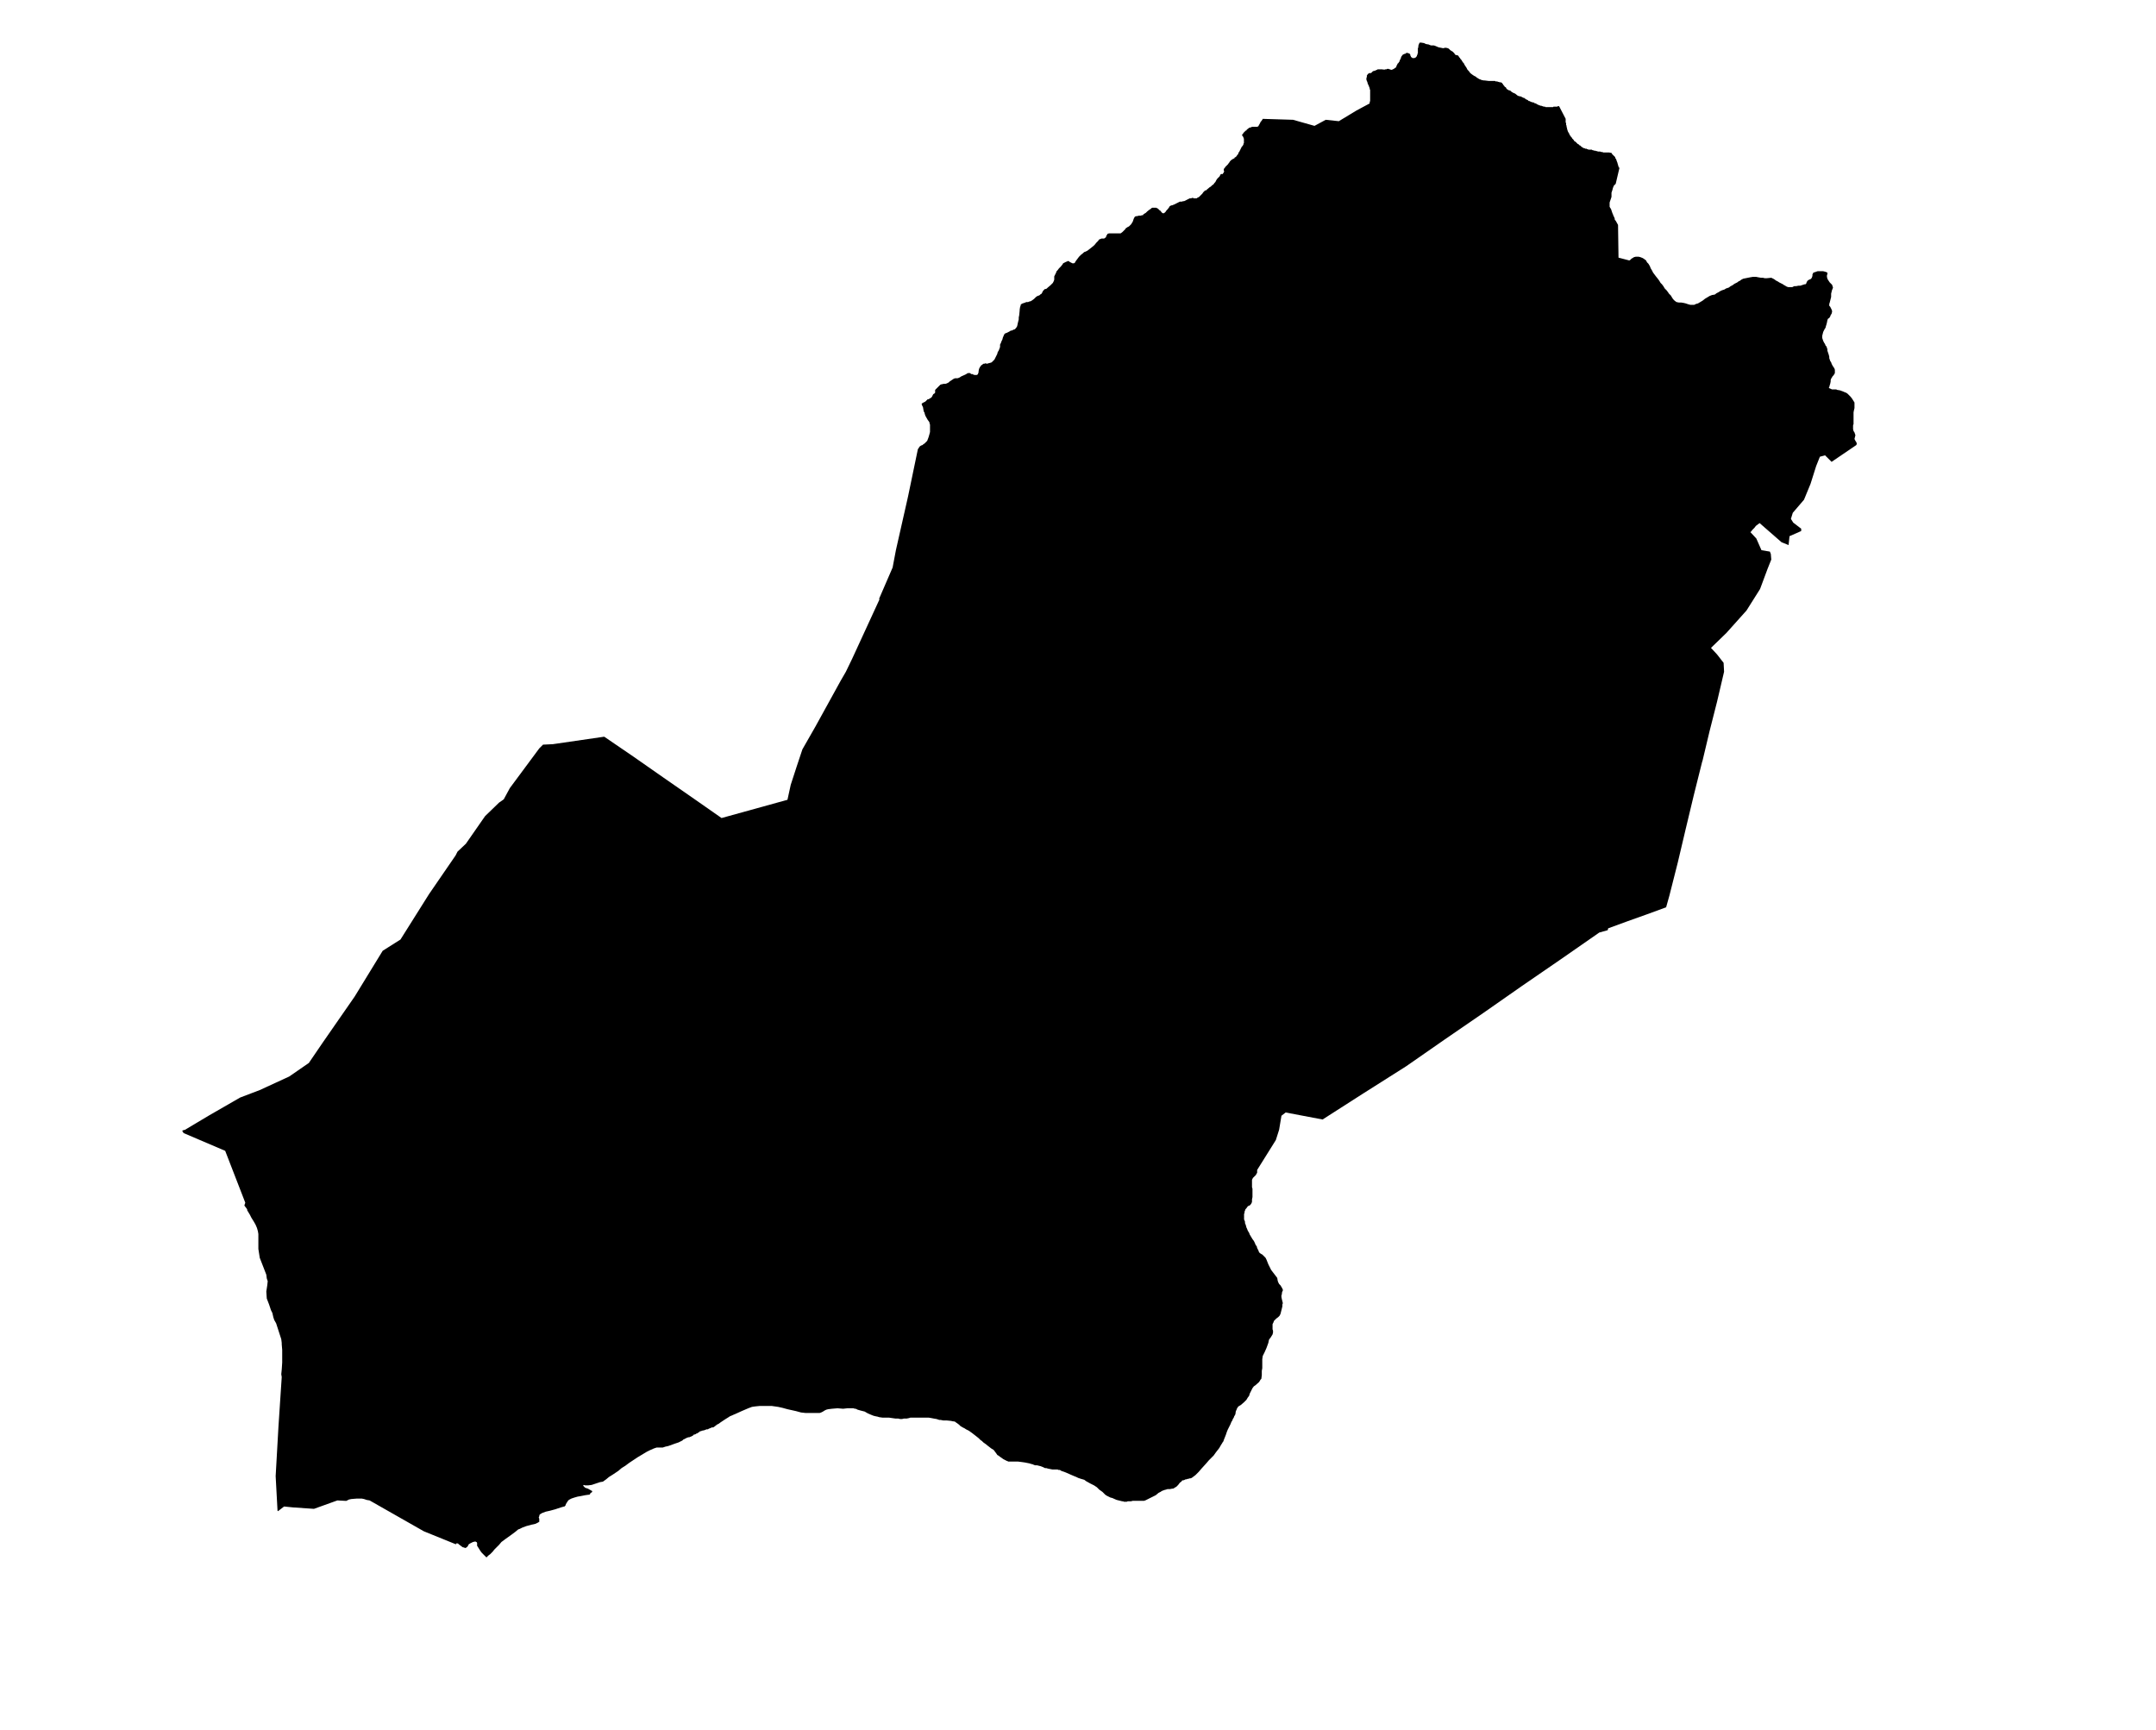 <?xml version="1.0" encoding="UTF-8" standalone="no"?>
<svg
   version="1.2"
   width="800"
   height="642"
   viewBox="0 0 800 642"
   stroke-linecap="round"
   stroke-linejoin="round"
   id="svg185"
   sodipodi:docname="Altzürükü.svg"
   inkscape:version="1.1.2 (b8e25be833, 2022-02-05)"
   xmlns:inkscape="http://www.inkscape.org/namespaces/inkscape"
   xmlns:sodipodi="http://sodipodi.sourceforge.net/DTD/sodipodi-0.dtd"
   xmlns="http://www.w3.org/2000/svg"
   xmlns:svg="http://www.w3.org/2000/svg">
  <defs
     id="defs189" />
  <sodipodi:namedview
     id="namedview187"
     pagecolor="#ffffff"
     bordercolor="#666666"
     borderopacity="1.0"
     inkscape:pageshadow="2"
     inkscape:pageopacity="0.0"
     inkscape:pagecheckerboard="0"
     showgrid="false"
     inkscape:zoom="1.3146417"
     inkscape:cx="399.72867"
     inkscape:cy="321.38033"
     inkscape:window-width="1848"
     inkscape:window-height="1016"
     inkscape:window-x="72"
     inkscape:window-y="1107"
     inkscape:window-maximized="1"
     inkscape:current-layer="svg185" />
  <g
     id="Altzürükü"
     transform="matrix(17.343,0,0,17.343,-11861.438,-2504.473)">
    <path
       d="m 714.31,145.32 h 0.03 l 0.06,0.01 0.04,0.02 0.06,0.01 0.02,0.01 0.03,0.01 h 0.03 0.03 l 0.03,0.01 0.07,0.03 0.05,0.01 0.05,0.01 0.04,-0.01 h 0.02 l 0.04,0.01 0.02,0.01 0.01,0.01 0.02,0.02 0.03,0.02 0.02,0.01 0.02,0.02 0.02,0.02 0.01,0.02 0.01,0.01 0.03,0.01 h 0.02 l 0.02,0.02 0.01,0.02 0.02,0.02 0.01,0.02 0.02,0.02 0.03,0.05 0.02,0.02 0.02,0.04 0.02,0.03 0.02,0.03 0.02,0.04 0.03,0.03 0.02,0.03 0.02,0.02 0.04,0.03 0.03,0.02 0.04,0.02 0.02,0.02 0.02,0.01 0.03,0.02 0.03,0.01 0.02,0.01 0.05,0.01 h 0.02 l 0.08,0.01 h 0.01 0.02 0.01 0.02 0.01 0.02 0.01 0.01 0.02 0.01 l 0.01,0.01 h 0.01 0.01 0.01 0.01 l 0.01,0.01 h 0.01 0.01 l 0.02,0.01 h 0.01 0.02 l 0.01,0.01 h 0.01 v 0.01 l 0.01,0.01 0.01,0.01 0.01,0.02 0.01,0.01 0.01,0.01 v 0 l 0.01,0.02 h 0.01 l 0.01,0.01 0.01,0.01 v 0.01 l 0.01,0.01 0.01,0.01 0.02,0.01 0.01,0.01 h 0.01 0.01 l 0.01,0.01 h 0.01 l 0.01,0.01 0.01,0.01 v 0 l 0.01,0.01 h 0.01 l 0.01,0.01 0.02,0.01 h 0.01 l 0.01,0.01 h 0.01 l 0.01,0.01 0.05,0.04 h 0.02 l 0.01,0.01 h 0.01 0.01 0.01 l 0.01,0.01 h 0.01 l 0.01,0.01 h 0.01 l 0.01,0.01 h 0.02 l 0.01,0.01 0.01,0.01 h 0.01 l 0.01,0.01 0.01,0.01 h 0.01 l 0.02,0.01 0.01,0.01 0.01,0.01 h 0.02 l 0.01,0.01 h 0.01 l 0.01,0.01 h 0.01 0.01 l 0.01,0.01 h 0.02 0.01 l 0.01,0.01 0.01,0.01 h 0.02 l 0.01,0.01 h 0.01 l 0.01,0.01 0.02,0.01 h 0.01 l 0.01,0.01 h 0.01 l 0.02,0.01 h 0.01 0.01 l 0.02,0.01 h 0.01 l 0.02,0.01 h 0.01 0.02 l 0.01,0.01 h 0.02 0.01 0.02 0.01 0.02 0.01 0.02 0.02 0.01 0.02 l 0.01,-0.01 h 0.02 0.01 0.01 0.02 0.02 l 0.01,-0.01 h 0.02 0.01 l 0.14,0.27 v 0.02 0.01 0.02 0.01 0.02 l 0.01,0.01 v 0.01 0.02 0.01 l 0.01,0.02 v 0.01 0.02 l 0.01,0.01 v 0.01 0.02 l 0.01,0.02 v 0.01 l 0.01,0.02 v 0.01 l 0.01,0.01 0.01,0.02 0.01,0.01 v 0.02 l 0.01,0.01 0.01,0.01 0.01,0.02 0.01,0.01 0.01,0.01 0.01,0.02 0.01,0.01 0.01,0.01 0.01,0.01 0.01,0.02 0.01,0.01 0.02,0.01 0.01,0.01 0.01,0.01 0.01,0.01 0.01,0.01 0.01,0.01 h 0.01 l 0.01,0.01 0.01,0.01 0.01,0.01 h 0.01 l 0.01,0.01 0.01,0.01 0.01,0.01 0.02,0.01 0.01,0.01 h 0.01 l 0.01,0.01 h 0.02 l 0.01,0.01 h 0.01 0.02 l 0.01,0.01 h 0.01 l 0.02,0.01 h 0.01 0.02 0.01 0.02 0.01 l 0.01,0.01 h 0.02 l 0.01,0.01 h 0.02 0.01 l 0.02,0.01 h 0.01 0.01 l 0.02,0.01 h 0.01 0.02 0.01 0.01 l 0.02,0.01 h 0.01 0.01 0.01 l 0.01,0.01 h 0.02 0.01 0.01 0.01 0.01 0.02 0.01 0.02 0.01 0.01 l 0.05,0.01 0.01,0.01 v 0.01 l 0.01,0.01 0.01,0.01 0.01,0.01 0.01,0.01 0.01,0.01 0.01,0.01 0.01,0.01 v 0.02 l 0.01,0.01 0.01,0.01 v 0.01 l 0.01,0.02 v 0.01 l 0.01,0.02 v 0.01 l 0.01,0.01 v 0.01 0.01 l 0.01,0.02 v 0.01 0.01 l 0.01,0.01 v 0.02 l 0.01,0.01 0.01,0.01 -0.08,0.34 -0.04,0.04 -0.02,0.05 -0.01,0.04 -0.01,0.03 -0.01,0.03 v 0.03 0.03 0.03 l -0.01,0.03 -0.01,0.03 -0.01,0.03 -0.01,0.03 v 0.03 0.03 0.03 l 0.01,0.02 0.02,0.03 0.01,0.03 0.01,0.03 0.01,0.03 0.01,0.02 0.01,0.03 0.01,0.02 0.01,0.02 0.01,0.03 v 0.02 l 0.02,0.02 0.05,0.09 0.01,0.7 0.23,0.06 0.02,-0.01 0.03,-0.03 0.02,-0.01 0.03,-0.02 0.04,-0.01 h 0.02 0.04 l 0.04,0.01 0.05,0.02 0.03,0.02 0.04,0.03 0.02,0.04 0.03,0.03 0.03,0.05 0.02,0.05 0.03,0.05 0.02,0.04 0.03,0.04 0.03,0.04 0.04,0.05 0.03,0.04 0.03,0.05 0.03,0.03 0.03,0.04 0.03,0.05 0.04,0.04 0.03,0.04 0.02,0.03 0.02,0.02 0.02,0.02 0.03,0.05 0.02,0.03 0.03,0.03 0.04,0.03 0.05,0.01 h 0.05 l 0.06,0.01 0.04,0.01 0.06,0.02 0.04,0.01 h 0.04 0.04 l 0.04,-0.02 0.04,-0.01 0.05,-0.03 0.05,-0.03 0.05,-0.04 0.05,-0.03 0.05,-0.03 0.05,-0.02 0.06,-0.01 0.04,-0.03 0.04,-0.02 0.03,-0.02 0.04,-0.02 0.06,-0.02 0.03,-0.02 0.06,-0.02 0.04,-0.03 0.04,-0.02 0.04,-0.03 0.06,-0.03 0.04,-0.03 h 0.01 l 0.04,-0.03 0.04,-0.02 0.05,-0.01 0.05,-0.01 0.05,-0.01 0.06,-0.01 h 0.06 l 0.05,0.01 0.06,0.01 h 0.04 l 0.04,0.01 h 0.04 l 0.1,-0.01 0.02,0.01 0.04,0.02 0.04,0.03 0.04,0.02 0.03,0.02 0.04,0.02 0.04,0.02 0.01,0.01 0.02,0.01 0.05,0.03 0.03,0.01 h 0.04 0.05 l 0.04,-0.02 h 0.04 l 0.05,-0.01 h 0.04 l 0.03,-0.01 0.03,-0.01 0.03,-0.01 h 0.02 l 0.02,-0.02 v -0.01 l 0.01,-0.02 0.01,-0.02 0.01,-0.01 0.03,-0.02 0.03,-0.01 0.02,-0.02 0.01,-0.02 0.01,-0.03 v -0.03 l 0.01,-0.02 0.01,-0.02 0.03,-0.01 0.03,-0.01 0.03,-0.01 h 0.04 0.03 0.05 l 0.04,0.01 0.05,0.02 v 0.03 l -0.01,0.03 v 0.03 l 0.01,0.04 0.01,0.02 0.02,0.03 0.02,0.03 0.05,0.05 0.01,0.03 0.01,0.03 -0.01,0.03 -0.01,0.02 -0.01,0.04 -0.01,0.04 v 0.04 0.03 l -0.01,0.04 -0.01,0.04 -0.01,0.04 -0.01,0.03 v 0.04 l 0.02,0.02 0.02,0.04 0.01,0.02 0.01,0.03 v 0.02 l -0.01,0.04 -0.02,0.03 -0.01,0.03 -0.02,0.03 -0.03,0.02 -0.01,0.03 -0.01,0.05 -0.01,0.04 -0.01,0.03 -0.01,0.04 -0.02,0.03 -0.01,0.02 -0.02,0.04 -0.01,0.04 -0.01,0.04 v 0.05 l 0.01,0.03 0.01,0.03 0.02,0.04 0.02,0.03 0.01,0.03 0.02,0.02 0.01,0.03 0.01,0.03 v 0.03 l 0.01,0.03 0.01,0.03 0.01,0.03 0.01,0.04 v 0.03 l 0.01,0.03 0.01,0.03 0.02,0.03 0.01,0.03 0.02,0.04 0.02,0.03 0.02,0.03 0.01,0.03 v 0.04 0.03 l -0.01,0.02 -0.02,0.03 -0.02,0.02 -0.01,0.02 -0.02,0.03 -0.01,0.03 v 0.03 l -0.01,0.05 -0.01,0.03 -0.01,0.04 -0.01,0.02 0.07,0.03 h 0.03 0.03 0.03 l 0.02,0.01 0.06,0.01 0.08,0.03 0.02,0.01 0.03,0.01 0.03,0.02 0.02,0.02 0.02,0.02 0.03,0.03 0.03,0.04 0.05,0.08 v 0.05 0.04 0.03 l -0.01,0.04 -0.01,0.05 v 0.04 0.04 0.04 0.05 0.03 0.05 l -0.01,0.03 v 0.05 0.03 l 0.01,0.04 0.02,0.03 0.01,0.03 0.01,0.03 -0.01,0.04 -0.01,0.04 0.02,0.04 0.02,0.03 0.01,0.03 -0.01,0.03 -0.53,0.36 -0.14,-0.14 -0.11,0.03 -0.08,0.2 -0.12,0.38 -0.14,0.34 -0.24,0.28 -0.04,0.13 0.05,0.08 0.17,0.13 v 0.05 l -0.25,0.11 -0.02,0.19 -0.15,-0.06 -0.47,-0.41 -0.04,0.03 -0.04,0.03 -0.03,0.04 -0.04,0.04 -0.04,0.05 h -0.01 l 0.13,0.14 0.11,0.25 0.18,0.03 0.02,0.05 0.01,0.12 -0.08,0.2 -0.16,0.43 -0.29,0.46 -0.43,0.48 -0.33,0.32 0.13,0.14 0.14,0.18 0.01,0.19 -0.15,0.64 -0.16,0.63 -0.15,0.63 -0.01,0.03 -0.18,0.72 -0.17,0.71 -0.17,0.72 -0.18,0.71 -0.07,0.25 -0.41,0.15 -0.42,0.15 -0.41,0.15 -0.01,0.04 -0.18,0.05 -0.82,0.57 -0.83,0.57 -0.83,0.58 -0.83,0.57 -0.82,0.57 -0.9,0.57 -0.89,0.57 -0.79,-0.15 -0.09,0.07 -0.05,0.3 -0.07,0.22 -0.4,0.64 v 0.03 0.03 l -0.02,0.03 v 0.01 l -0.02,0.02 -0.01,0.01 -0.02,0.02 -0.02,0.02 -0.01,0.02 -0.01,0.02 v 0.03 0.03 0.02 0.04 0.04 l 0.01,0.03 v 0.04 0.09 0.05 l -0.01,0.05 v 0.05 l -0.01,0.03 -0.02,0.03 -0.02,0.02 -0.03,0.01 -0.02,0.02 -0.02,0.03 -0.02,0.02 -0.01,0.03 -0.01,0.02 v 0.03 l -0.01,0.02 v 0.03 0.03 0.03 0.03 l 0.01,0.02 0.01,0.03 v 0.03 l 0.01,0.02 0.01,0.03 0.01,0.04 0.01,0.02 0.02,0.05 0.03,0.05 0.01,0.03 0.06,0.1 0.03,0.04 0.02,0.04 0.02,0.05 0.02,0.02 0.01,0.04 0.03,0.06 0.01,0.03 0.02,0.02 0.03,0.02 0.02,0.01 0.04,0.04 0.03,0.03 0.02,0.04 0.02,0.05 0.02,0.05 0.02,0.04 0.02,0.04 0.02,0.04 0.13,0.17 0.01,0.06 0.01,0.03 0.02,0.04 0.03,0.03 0.03,0.05 0.01,0.02 0.01,0.02 v 0.02 l -0.01,0.02 -0.01,0.03 v 0.03 l -0.01,0.02 v 0.04 l 0.01,0.05 0.02,0.08 -0.01,0.03 v 0.03 0.01 l -0.01,0.04 -0.01,0.04 -0.02,0.08 -0.01,0.02 -0.01,0.02 -0.03,0.03 -0.04,0.03 -0.05,0.05 -0.01,0.03 -0.02,0.04 v 0.03 0.03 0.05 l 0.01,0.03 v 0.04 l -0.01,0.04 -0.05,0.08 -0.02,0.02 -0.01,0.03 -0.01,0.05 -0.04,0.11 -0.04,0.09 -0.02,0.04 -0.02,0.04 -0.01,0.07 v 0.15 0.04 l -0.01,0.06 v 0.09 l -0.01,0.08 -0.02,0.02 -0.01,0.02 -0.02,0.03 -0.08,0.07 -0.03,0.02 -0.03,0.04 -0.06,0.12 -0.01,0.04 -0.03,0.04 -0.03,0.05 -0.05,0.05 -0.07,0.06 -0.05,0.03 -0.01,0.01 -0.01,0.02 -0.01,0.01 -0.01,0.03 -0.01,0.02 -0.01,0.03 v 0.02 l -0.01,0.04 -0.02,0.03 -0.01,0.03 -0.02,0.03 -0.01,0.03 -0.02,0.03 -0.02,0.05 -0.03,0.06 -0.03,0.06 -0.02,0.05 -0.02,0.06 -0.02,0.05 -0.02,0.05 -0.01,0.03 -0.01,0.02 -0.01,0.01 -0.01,0.02 -0.02,0.03 -0.04,0.07 -0.07,0.09 -0.05,0.07 -0.04,0.04 -0.06,0.06 -0.06,0.07 -0.1,0.11 -0.06,0.07 -0.07,0.07 -0.04,0.03 -0.04,0.03 -0.03,0.01 h -0.02 l -0.02,0.01 h -0.02 l -0.02,0.01 h -0.02 l -0.02,0.01 -0.02,0.01 h -0.02 l -0.02,0.01 -0.01,0.02 -0.02,0.01 -0.02,0.02 -0.03,0.04 -0.02,0.02 -0.02,0.02 -0.02,0.01 -0.03,0.02 -0.02,0.01 h -0.02 l -0.05,0.01 h -0.02 -0.03 l -0.03,0.01 -0.04,0.01 -0.05,0.02 -0.03,0.02 -0.04,0.02 -0.06,0.05 -0.08,0.04 -0.04,0.02 -0.06,0.03 -0.04,0.02 -0.03,0.01 h -0.02 -0.02 -0.09 -0.06 -0.05 l -0.04,0.01 h -0.05 -0.02 l -0.02,0.01 h -0.02 -0.02 -0.02 l -0.02,-0.01 h -0.02 l -0.04,-0.01 -0.08,-0.02 -0.09,-0.04 -0.04,-0.01 -0.04,-0.02 -0.04,-0.02 -0.03,-0.02 -0.02,-0.02 -0.04,-0.04 -0.07,-0.05 -0.02,-0.02 -0.03,-0.03 -0.06,-0.04 -0.08,-0.04 -0.09,-0.05 -0.04,-0.03 -0.07,-0.02 -0.06,-0.02 -0.04,-0.02 -0.05,-0.02 -0.07,-0.03 -0.09,-0.04 -0.05,-0.02 -0.03,-0.01 -0.03,-0.01 -0.03,-0.02 h -0.03 l -0.02,-0.01 h -0.03 -0.04 -0.04 l -0.05,-0.01 -0.05,-0.01 -0.03,-0.01 h -0.03 l -0.04,-0.02 -0.05,-0.02 -0.04,-0.01 -0.04,-0.01 h -0.04 l -0.03,-0.01 -0.02,-0.01 -0.04,-0.01 -0.03,-0.01 -0.05,-0.01 -0.05,-0.01 -0.07,-0.01 -0.08,-0.01 h -0.03 -0.03 -0.02 -0.04 -0.03 -0.03 -0.01 -0.02 l -0.01,-0.01 h -0.01 l -0.02,-0.01 -0.06,-0.03 -0.07,-0.05 -0.04,-0.03 -0.02,-0.01 -0.02,-0.03 -0.03,-0.04 -0.03,-0.04 -0.05,-0.03 -0.09,-0.07 -0.01,-0.01 -0.07,-0.05 -0.03,-0.03 -0.03,-0.02 -0.04,-0.04 -0.05,-0.04 -0.09,-0.07 -0.07,-0.05 -0.06,-0.03 -0.03,-0.02 -0.04,-0.02 -0.05,-0.03 -0.03,-0.03 -0.04,-0.03 -0.03,-0.02 -0.01,-0.01 -0.03,-0.01 h -0.02 v 0 l -0.04,-0.01 -0.1,-0.01 h -0.07 l -0.05,-0.01 h -0.03 l -0.06,-0.02 -0.06,-0.01 -0.05,-0.01 -0.06,-0.01 h -0.05 -0.04 -0.04 -0.05 -0.08 -0.08 -0.03 -0.02 l -0.03,0.01 -0.05,0.01 h -0.06 l -0.04,0.01 h -0.04 l -0.04,-0.01 h -0.06 l -0.07,-0.01 -0.07,-0.01 h -0.06 -0.08 l -0.07,-0.01 -0.03,-0.01 -0.05,-0.01 -0.04,-0.01 -0.05,-0.02 -0.07,-0.03 -0.07,-0.04 -0.08,-0.02 -0.07,-0.02 -0.04,-0.02 h -0.02 l -0.03,-0.01 h -0.05 -0.08 l -0.09,0.01 -0.12,-0.01 -0.12,0.01 -0.08,0.01 -0.04,0.01 -0.04,0.02 -0.03,0.02 -0.04,0.02 -0.03,0.01 h -0.05 -0.09 -0.08 -0.09 l -0.09,-0.01 -0.11,-0.03 -0.09,-0.02 -0.09,-0.02 -0.11,-0.03 -0.09,-0.02 -0.07,-0.01 -0.07,-0.01 h -0.12 -0.13 l -0.1,0.01 -0.07,0.01 -0.08,0.03 -0.14,0.06 -0.11,0.05 -0.07,0.03 -0.02,0.01 -0.05,0.02 -0.03,0.02 -0.08,0.05 -0.09,0.06 -0.04,0.03 -0.04,0.02 -0.05,0.04 -0.03,0.02 h -0.03 l -0.02,0.01 -0.05,0.02 -0.01,0.01 h -0.01 -0.02 l -0.05,0.02 -0.05,0.01 -0.02,0.01 h -0.02 l -0.01,0.01 -0.01,0.01 -0.02,0.01 -0.01,0.01 -0.02,0.01 h -0.01 l -0.01,0.01 -0.02,0.01 h -0.02 l -0.01,0.01 -0.01,0.01 -0.01,0.01 h -0.01 l -0.01,0.01 -0.03,0.01 -0.02,0.01 h -0.02 l -0.03,0.01 -0.04,0.02 -0.04,0.02 -0.02,0.02 -0.04,0.02 -0.02,0.01 -0.02,0.01 -0.03,0.01 -0.06,0.02 -0.08,0.03 -0.06,0.02 -0.05,0.01 -0.06,0.02 h -0.05 -0.04 -0.04 l -0.06,0.02 -0.09,0.04 -0.06,0.03 -0.1,0.06 -0.1,0.06 -0.09,0.06 -0.09,0.06 -0.08,0.06 -0.08,0.05 -0.07,0.06 -0.06,0.04 -0.06,0.04 -0.08,0.05 -0.06,0.05 -0.07,0.05 -0.06,0.01 -0.09,0.03 -0.09,0.03 -0.08,0.01 h -0.03 -0.03 l -0.03,-0.01 -0.01,0.01 v 0.01 l 0.01,0.01 0.03,0.03 0.06,0.02 0.07,0.04 0.02,0.01 v 0.01 0.01 l -0.01,0.01 -0.02,0.01 -0.01,0.01 v 0.01 l -0.01,0.01 -0.01,0.01 h -0.02 l -0.07,0.01 -0.1,0.02 -0.06,0.01 -0.07,0.02 -0.06,0.02 -0.04,0.02 -0.03,0.02 -0.02,0.03 -0.02,0.03 -0.02,0.04 v 0.01 l -0.01,0.01 -0.01,0.01 H 696 l -0.07,0.02 -0.12,0.04 -0.11,0.03 -0.09,0.02 -0.08,0.03 -0.05,0.03 -0.01,0.03 v 0.01 l -0.01,0.02 v 0.01 0 l 0.01,0.02 v 0.02 0.02 0.01 0.01 0.01 h -0.01 l -0.01,0.01 -0.06,0.03 -0.09,0.02 -0.11,0.03 -0.08,0.03 -0.06,0.03 -0.03,0.01 -0.06,0.05 -0.08,0.06 -0.07,0.05 -0.07,0.05 -0.08,0.06 -0.05,0.06 -0.05,0.05 -0.05,0.05 -0.04,0.05 -0.05,0.05 -0.04,0.03 -0.04,0.04 -0.01,-0.01 -0.03,-0.03 -0.03,-0.03 -0.03,-0.03 -0.03,-0.04 -0.05,-0.08 -0.02,-0.03 v -0.02 -0.02 -0.02 l -0.01,-0.02 h -0.01 l -0.01,-0.01 h -0.01 -0.01 l -0.04,0.01 -0.06,0.03 -0.03,0.02 -0.01,0.02 -0.01,0.02 -0.01,0.01 -0.02,0.02 h -0.01 l -0.02,0.01 -0.01,-0.01 -0.04,-0.01 -0.04,-0.03 -0.04,-0.03 -0.02,-0.02 h -0.02 -0.02 v 0.02 l -0.69,-0.28 -1.16,-0.66 -0.06,-0.01 -0.06,-0.02 -0.05,-0.01 h -0.05 -0.05 l -0.12,0.01 -0.05,0.01 -0.06,0.03 -0.19,-0.01 -0.5,0.18 -0.44,-0.03 -0.2,-0.02 -0.13,0.1 -0.01,-0.01 -0.04,-0.74 0.06,-1.06 0.07,-1.06 -0.01,-0.06 0.01,-0.1 0.01,-0.15 v -0.12 -0.15 l -0.01,-0.12 v -0.03 l -0.01,-0.08 -0.11,-0.34 -0.04,-0.07 -0.02,-0.06 -0.02,-0.09 -0.03,-0.06 -0.04,-0.12 -0.05,-0.13 -0.01,-0.15 0.02,-0.13 0.01,-0.09 -0.02,-0.06 -0.01,-0.08 -0.14,-0.36 -0.03,-0.19 v -0.32 l -0.01,-0.06 -0.02,-0.07 -0.03,-0.07 -0.04,-0.07 -0.05,-0.08 -0.03,-0.06 -0.06,-0.1 v -0.02 l -0.06,-0.08 0.02,-0.06 -0.43,-1.11 -0.89,-0.38 -0.03,-0.05 0.02,-0.01 0.04,-0.01 0.52,-0.31 0.66,-0.38 0.42,-0.16 0.63,-0.29 0.42,-0.29 0.3,-0.44 0.68,-0.98 0.6,-0.98 0.38,-0.24 0.61,-0.97 0.57,-0.83 0.04,-0.08 0.18,-0.17 0.41,-0.59 0.3,-0.29 0.1,-0.07 0.13,-0.24 0.63,-0.85 0.08,-0.08 0.21,-0.01 1.1,-0.16 0.63,0.43 0.63,0.44 0.62,0.43 0.63,0.44 0.47,-0.13 0.47,-0.13 0.47,-0.13 0.07,-0.32 0.13,-0.4 0.12,-0.36 0.28,-0.49 0.27,-0.49 0.27,-0.49 0.11,-0.19 0.14,-0.29 0.29,-0.63 0.29,-0.63 -0.01,-0.01 0.29,-0.67 0.07,-0.37 0.26,-1.15 0.21,-1.01 0.04,-0.06 0.03,-0.02 0.03,-0.01 0.02,-0.02 0.02,-0.01 0.03,-0.03 0.03,-0.03 0.03,-0.08 0.02,-0.07 0.01,-0.04 v -0.02 -0.03 -0.02 -0.03 -0.02 -0.02 -0.02 l -0.01,-0.02 v -0.02 l -0.01,-0.02 -0.03,-0.04 -0.04,-0.07 -0.01,-0.02 -0.01,-0.03 -0.01,-0.04 -0.01,-0.01 -0.01,-0.04 -0.01,-0.06 -0.01,-0.02 -0.01,-0.02 -0.01,-0.03 0.02,-0.02 0.04,-0.02 0.02,-0.01 0.02,-0.02 0.01,-0.01 0.02,-0.02 h 0.02 l 0.03,-0.02 0.02,-0.01 0.02,-0.02 0.01,-0.02 0.01,-0.02 0.01,-0.02 0.02,-0.01 0.02,-0.02 v -0.02 -0.03 -0.01 l 0.02,-0.02 0.02,-0.02 0.02,-0.02 0.01,-0.01 0.02,-0.02 0.02,-0.02 0.02,-0.01 h 0.01 l 0.04,-0.01 h 0.03 0.01 l 0.03,-0.01 0.02,-0.01 0.02,-0.01 0.02,-0.02 0.03,-0.02 0.03,-0.02 0.03,-0.02 0.03,-0.01 h 0.02 0.03 l 0.03,-0.01 0.02,-0.01 0.03,-0.02 0.09,-0.04 0.05,-0.03 h 0.03 0.02 l 0.01,0.01 0.01,0.01 h 0.01 0.02 l 0.01,0.01 h 0.01 l 0.02,0.01 h 0.03 0.02 l 0.02,-0.01 v 0 l 0.01,-0.02 0.01,-0.03 v -0.02 l 0.01,-0.05 0.02,-0.04 0.03,-0.04 0.02,-0.01 0.02,-0.02 h 0.02 l 0.03,-0.01 0.03,0.01 0.03,-0.01 0.04,-0.01 0.03,-0.01 0.03,-0.03 0.03,-0.03 0.02,-0.04 0.02,-0.04 0.02,-0.04 0.01,-0.04 0.02,-0.03 0.02,-0.05 0.01,-0.03 v -0.05 l 0.02,-0.04 0.01,-0.03 0.02,-0.04 0.01,-0.04 0.03,-0.07 0.02,-0.02 0.03,-0.01 0.04,-0.02 0.02,-0.01 0.03,-0.02 h 0.02 l 0.04,-0.02 0.03,-0.01 0.04,-0.05 0.01,-0.03 0.01,-0.05 0.01,-0.04 0.01,-0.04 v -0.04 l 0.01,-0.05 0.01,-0.1 v -0.02 l 0.01,-0.06 0.01,-0.02 v -0.02 l 0.02,-0.02 0.02,-0.01 0.03,-0.01 0.03,-0.01 0.02,-0.01 h 0.04 l 0.02,-0.01 0.04,-0.01 0.03,-0.02 0.04,-0.03 0.02,-0.02 0.02,-0.02 0.03,-0.02 0.03,-0.01 0.02,-0.01 0.02,-0.02 0.02,-0.01 0.02,-0.04 0.01,-0.02 0.02,-0.02 0.02,-0.02 h 0.02 l 0.02,-0.01 0.02,-0.02 0.06,-0.05 0.05,-0.05 0.02,-0.04 0.01,-0.03 v -0.03 -0.01 -0.03 l 0.01,-0.02 0.01,-0.02 0.02,-0.04 0.01,-0.03 0.02,-0.02 0.03,-0.04 0.02,-0.02 0.02,-0.02 0.04,-0.05 0.01,-0.02 0.04,-0.02 0.02,-0.01 0.05,-0.02 0.02,0.01 0.01,0.01 0.04,0.02 0.02,0.01 h 0.01 0.02 l 0.02,-0.01 0.01,-0.02 0.02,-0.03 0.03,-0.04 0.03,-0.04 0.04,-0.04 0.05,-0.04 0.02,-0.02 0.03,-0.01 0.04,-0.02 0.09,-0.07 0.06,-0.05 0.04,-0.05 0.04,-0.04 0.02,-0.03 0.03,-0.01 0.02,-0.01 h 0.01 0.03 0.02 l 0.01,-0.01 0.03,-0.02 v -0.02 l 0.02,-0.03 0.01,-0.02 0.03,-0.01 h 0.01 0.02 0.05 0.04 0.05 0.04 0.02 0.02 l 0.04,-0.03 0.02,-0.02 0.01,-0.01 0.02,-0.02 0.01,-0.01 0.01,-0.02 0.02,-0.01 0.01,-0.01 0.02,-0.01 0.02,-0.01 0.01,-0.01 0.02,-0.02 0.02,-0.02 0.01,-0.02 0.02,-0.03 0.02,-0.06 0.01,-0.02 0.01,-0.02 0.01,-0.01 0.03,-0.01 h 0.02 l 0.03,-0.01 h 0.02 0.02 l 0.03,-0.01 h 0.02 l 0.01,-0.02 0.05,-0.03 0.03,-0.03 0.05,-0.04 0.02,-0.01 0.02,-0.02 0.02,-0.01 h 0.02 0.02 0.02 0.02 l 0.02,0.01 0.02,0.01 0.02,0.02 0.02,0.02 0.02,0.01 0.01,0.02 0.01,0.01 0.01,0.01 0.02,0.01 h 0.01 l 0.02,-0.01 0.01,-0.01 0.02,-0.02 0.01,-0.02 0.03,-0.03 0.03,-0.04 0.01,-0.02 0.02,-0.01 0.01,-0.01 h 0.02 l 0.05,-0.02 0.06,-0.03 0.04,-0.02 0.02,-0.01 h 0.02 0.02 l 0.03,-0.01 h 0.02 l 0.02,-0.01 0.02,-0.01 0.02,-0.01 0.02,-0.01 0.02,-0.01 0.02,-0.01 h 0.03 l 0.02,-0.01 h 0.02 l 0.02,0.01 h 0.02 0.02 0.02 l 0.01,-0.01 0.02,-0.01 0.02,-0.01 0.01,-0.01 0.02,-0.02 0.01,-0.01 0.01,-0.01 0.02,-0.02 0.02,-0.03 0.02,-0.02 0.01,-0.01 0.01,-0.01 h 0.02 l 0.02,-0.02 0.06,-0.05 0.02,-0.01 0.03,-0.03 0.03,-0.02 0.02,-0.03 0.02,-0.02 0.02,-0.04 0.02,-0.03 0.02,-0.02 0.02,-0.02 0.01,-0.01 0.01,-0.02 0.01,-0.02 0.01,-0.01 h 0.02 0.02 v -0.01 l 0.01,-0.01 0.01,-0.02 0.01,-0.02 -0.01,-0.01 v -0.02 -0.01 -0.01 l 0.02,-0.02 0.01,-0.02 0.03,-0.03 0.01,-0.01 0.02,-0.02 0.02,-0.03 0.01,-0.01 0.01,-0.02 0.03,-0.03 0.03,-0.02 0.04,-0.02 v -0.01 l 0.01,-0.01 h 0.01 l 0.01,-0.01 v 0 l 0.01,-0.01 v 0 l 0.01,-0.01 v -0.01 l 0.01,-0.01 v 0 l 0.01,-0.01 0.01,-0.01 v -0.01 -0.01 l 0.01,-0.01 v -0.01 h 0.01 v -0.01 l 0.01,-0.01 v -0.01 l 0.01,-0.01 v -0.01 l 0.01,-0.01 v -0.01 l 0.01,-0.01 v -0.01 l 0.01,-0.01 v -0.01 l 0.01,-0.01 0.01,-0.01 v 0 l 0.01,-0.01 v -0.01 l 0.01,-0.01 v -0.01 0 -0.01 l 0.01,-0.01 v -0.01 -0.01 -0.01 -0.01 -0.01 -0.01 -0.01 -0.01 -0.01 -0.01 l -0.01,-0.01 v -0.01 -0.01 l -0.01,-0.01 v 0 l -0.01,-0.01 v -0.01 l -0.01,-0.01 v -0.01 0 l 0.01,-0.01 0.01,-0.01 v -0.01 h 0.01 v -0.01 l 0.01,-0.01 0.01,-0.01 v 0 l 0.01,-0.01 0.01,-0.01 0.01,-0.01 h 0.01 l 0.01,-0.01 v -0.01 l 0.01,-0.01 h 0.01 l 0.01,-0.01 0.01,-0.01 0.01,-0.01 h 0.01 0.01 l 0.01,-0.01 h 0.01 0.01 l 0.01,-0.01 h 0.01 0.01 0.01 0.01 0.01 0.01 0.01 0.01 0.01 0.01 0.01 0.01 l 0.01,-0.01 h 0.01 v -0.01 l 0.01,-0.01 v -0.01 l 0.01,-0.01 0.01,-0.02 v 0 l 0.01,-0.02 v 0 l 0.01,-0.02 0.01,-0.01 v 0 l 0.01,-0.01 0.01,-0.02 0.01,-0.01 v -0.01 l 0.65,0.02 0.46,0.13 0.24,-0.13 0.28,0.03 0.38,-0.23 0.28,-0.15 v -0.03 l 0.01,-0.02 v -0.02 -0.03 -0.04 -0.03 -0.01 -0.04 -0.03 -0.02 -0.02 l -0.01,-0.02 v -0.02 l -0.01,-0.02 -0.01,-0.03 -0.01,-0.02 -0.01,-0.02 -0.01,-0.04 -0.01,-0.02 -0.01,-0.03 v -0.03 l 0.01,-0.03 v -0.03 l 0.01,-0.01 0.01,-0.02 0.02,-0.01 0.01,-0.01 h 0.01 0.01 0.02 l 0.01,-0.01 0.01,-0.01 0.01,-0.01 0.01,-0.01 0.04,-0.01 h 0.01 v -0.01 h 0.01 0.01 l 0.01,-0.01 h 0.01 l 0.01,-0.01 v 0 h 0.02 0.01 0.01 0.01 0.01 0.01 0.01 0.01 0.01 0.01 l 0.01,0.01 0.02,-0.01 v 0.01 l 0.02,-0.01 h 0.01 0.01 0.01 l 0.01,-0.01 h 0.01 0.01 0.01 0.01 l 0.01,0.01 h 0.01 0.01 l 0.01,0.01 h 0.01 0.01 0.01 l 0.01,-0.01 h 0.01 l 0.01,-0.01 h 0.01 l 0.01,-0.01 0.01,-0.01 h 0.01 l 0.01,-0.01 v -0.01 h 0.01 v -0.02 l 0.01,-0.01 v -0.01 l 0.01,-0.01 v -0.01 l 0.01,-0.01 v -0.01 h 0.01 l 0.01,-0.01 v -0.01 l 0.01,-0.01 v 0 l 0.01,-0.01 v -0.01 -0.01 l 0.01,-0.01 v -0.01 l 0.01,-0.01 v -0.01 0 l 0.01,-0.01 v -0.01 -0.01 0 l 0.01,-0.01 v -0.01 l 0.01,-0.01 v 0 l 0.01,-0.01 v -0.01 h 0.01 l 0.01,-0.01 h 0.01 l 0.01,-0.01 h 0.01 0.01 l 0.01,-0.01 v 0 l 0.01,-0.01 h 0.01 0.01 0.01 v 0 h 0.01 l 0.01,0.01 h 0.01 0.01 v 0.01 h 0.01 v 0.01 l 0.01,0.01 v 0.01 0.01 l 0.01,0.01 v 0.01 l 0.01,0.01 v 0 l 0.01,0.01 h 0.01 v 0.01 h 0.02 0.03 l 0.01,-0.01 h 0.01 l 0.01,-0.01 0.01,-0.01 v -0.01 h 0.01 v -0.02 0 l 0.01,-0.01 v -0.01 -0.01 l 0.01,-0.01 v -0.01 -0.01 -0.01 -0.01 -0.01 -0.01 -0.01 -0.02 -0.01 0 -0.02 h 0.01 v -0.01 -0.01 -0.01 -0.01 -0.01 l 0.01,-0.01 v -0.01 -0.01 l 0.01,-0.01 v -0.01 z"
       id="path182" />
  </g>
</svg>

